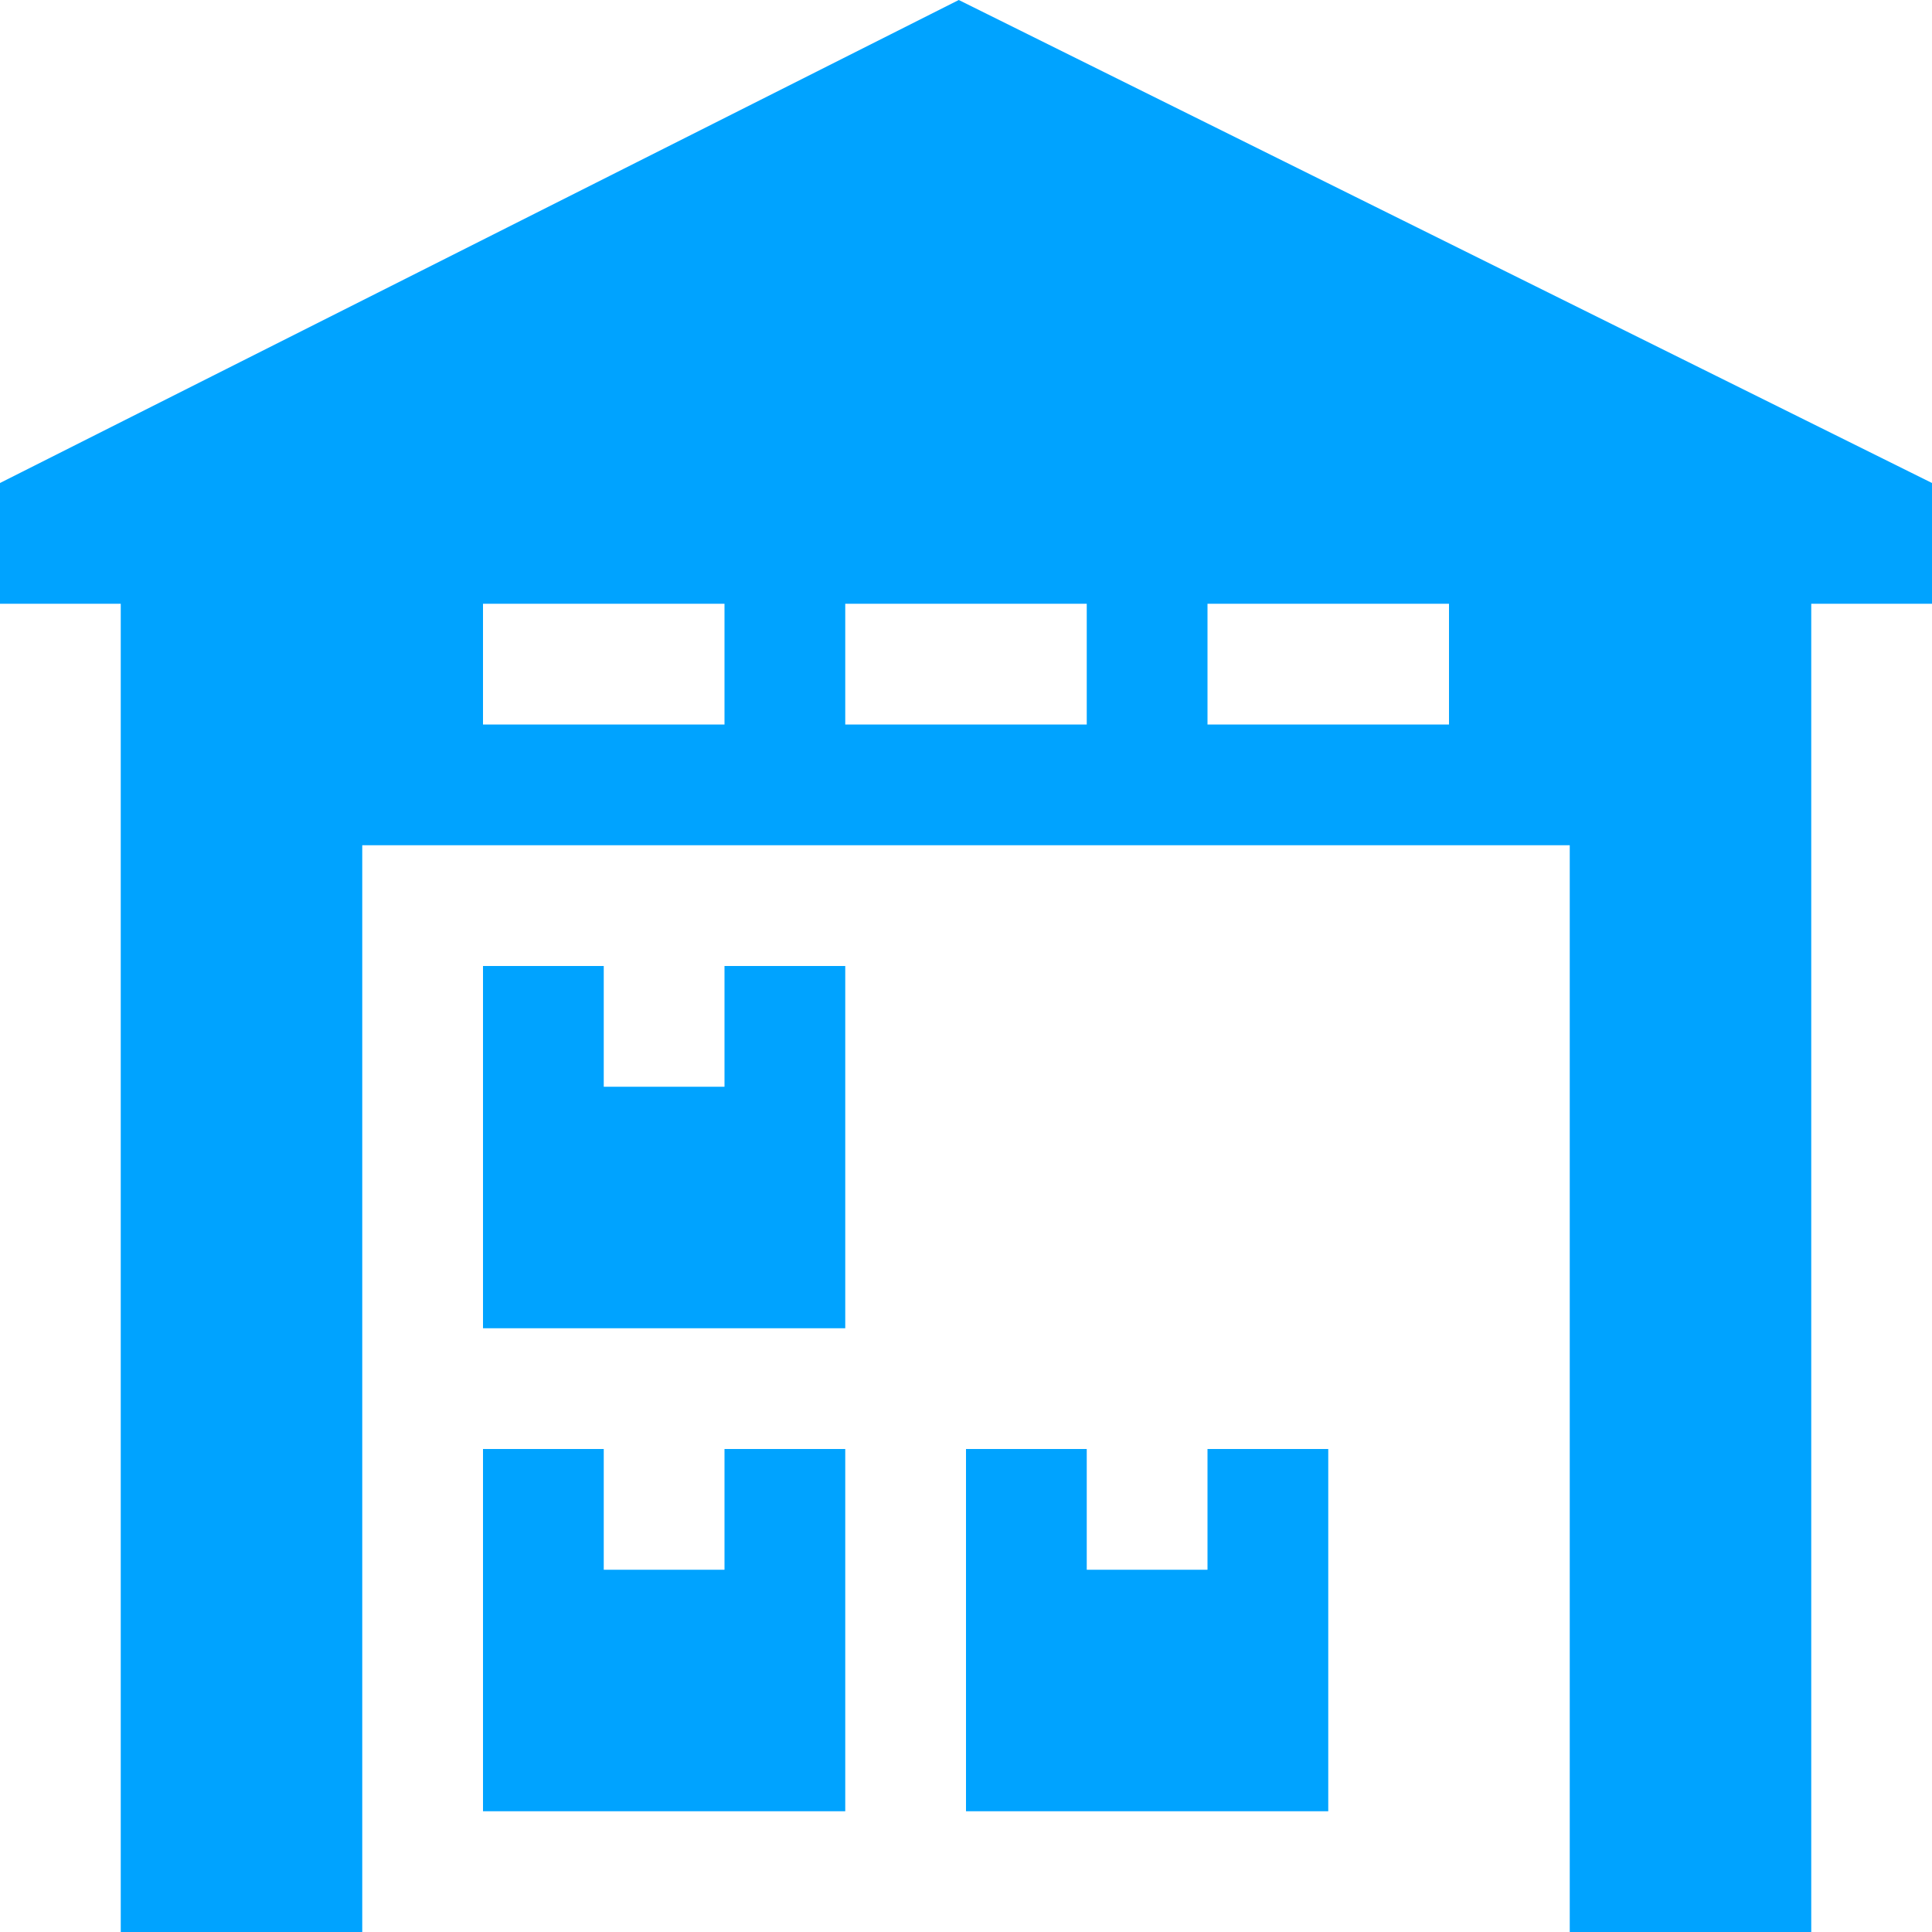 <svg width="38" height="38" viewBox="0 0 38 38" fill="none" xmlns="http://www.w3.org/2000/svg">
<g clip-path="url(#clip0_68_1118)">
<path d="M38 9.5L18.858 0L0 9.5V11.875H2.375V38H7.125V16.625H30.875V38H35.625V11.875H38V9.5ZM9.5 14.25V11.875H14.25V14.25H9.5ZM16.625 14.25V11.875H21.375V14.25H16.625ZM23.75 14.25V11.875H28.5V14.25H23.75Z" fill="#00A3FF"/>
<path d="M14.25 21.375H11.875V19H9.5V26.125H16.625V19H14.25V21.375ZM14.25 30.875H11.875V28.5H9.5V35.625H16.625V28.5H14.25V30.875ZM23.75 30.875H21.375V28.5H19V35.625H26.125V28.5H23.75V30.875Z" fill="#00A3FF"/>
</g>
<defs>
<clipPath id="clip0_68_1118">
<rect width="38" height="38" fill="white"/>
</clipPath>
</defs>
</svg>
